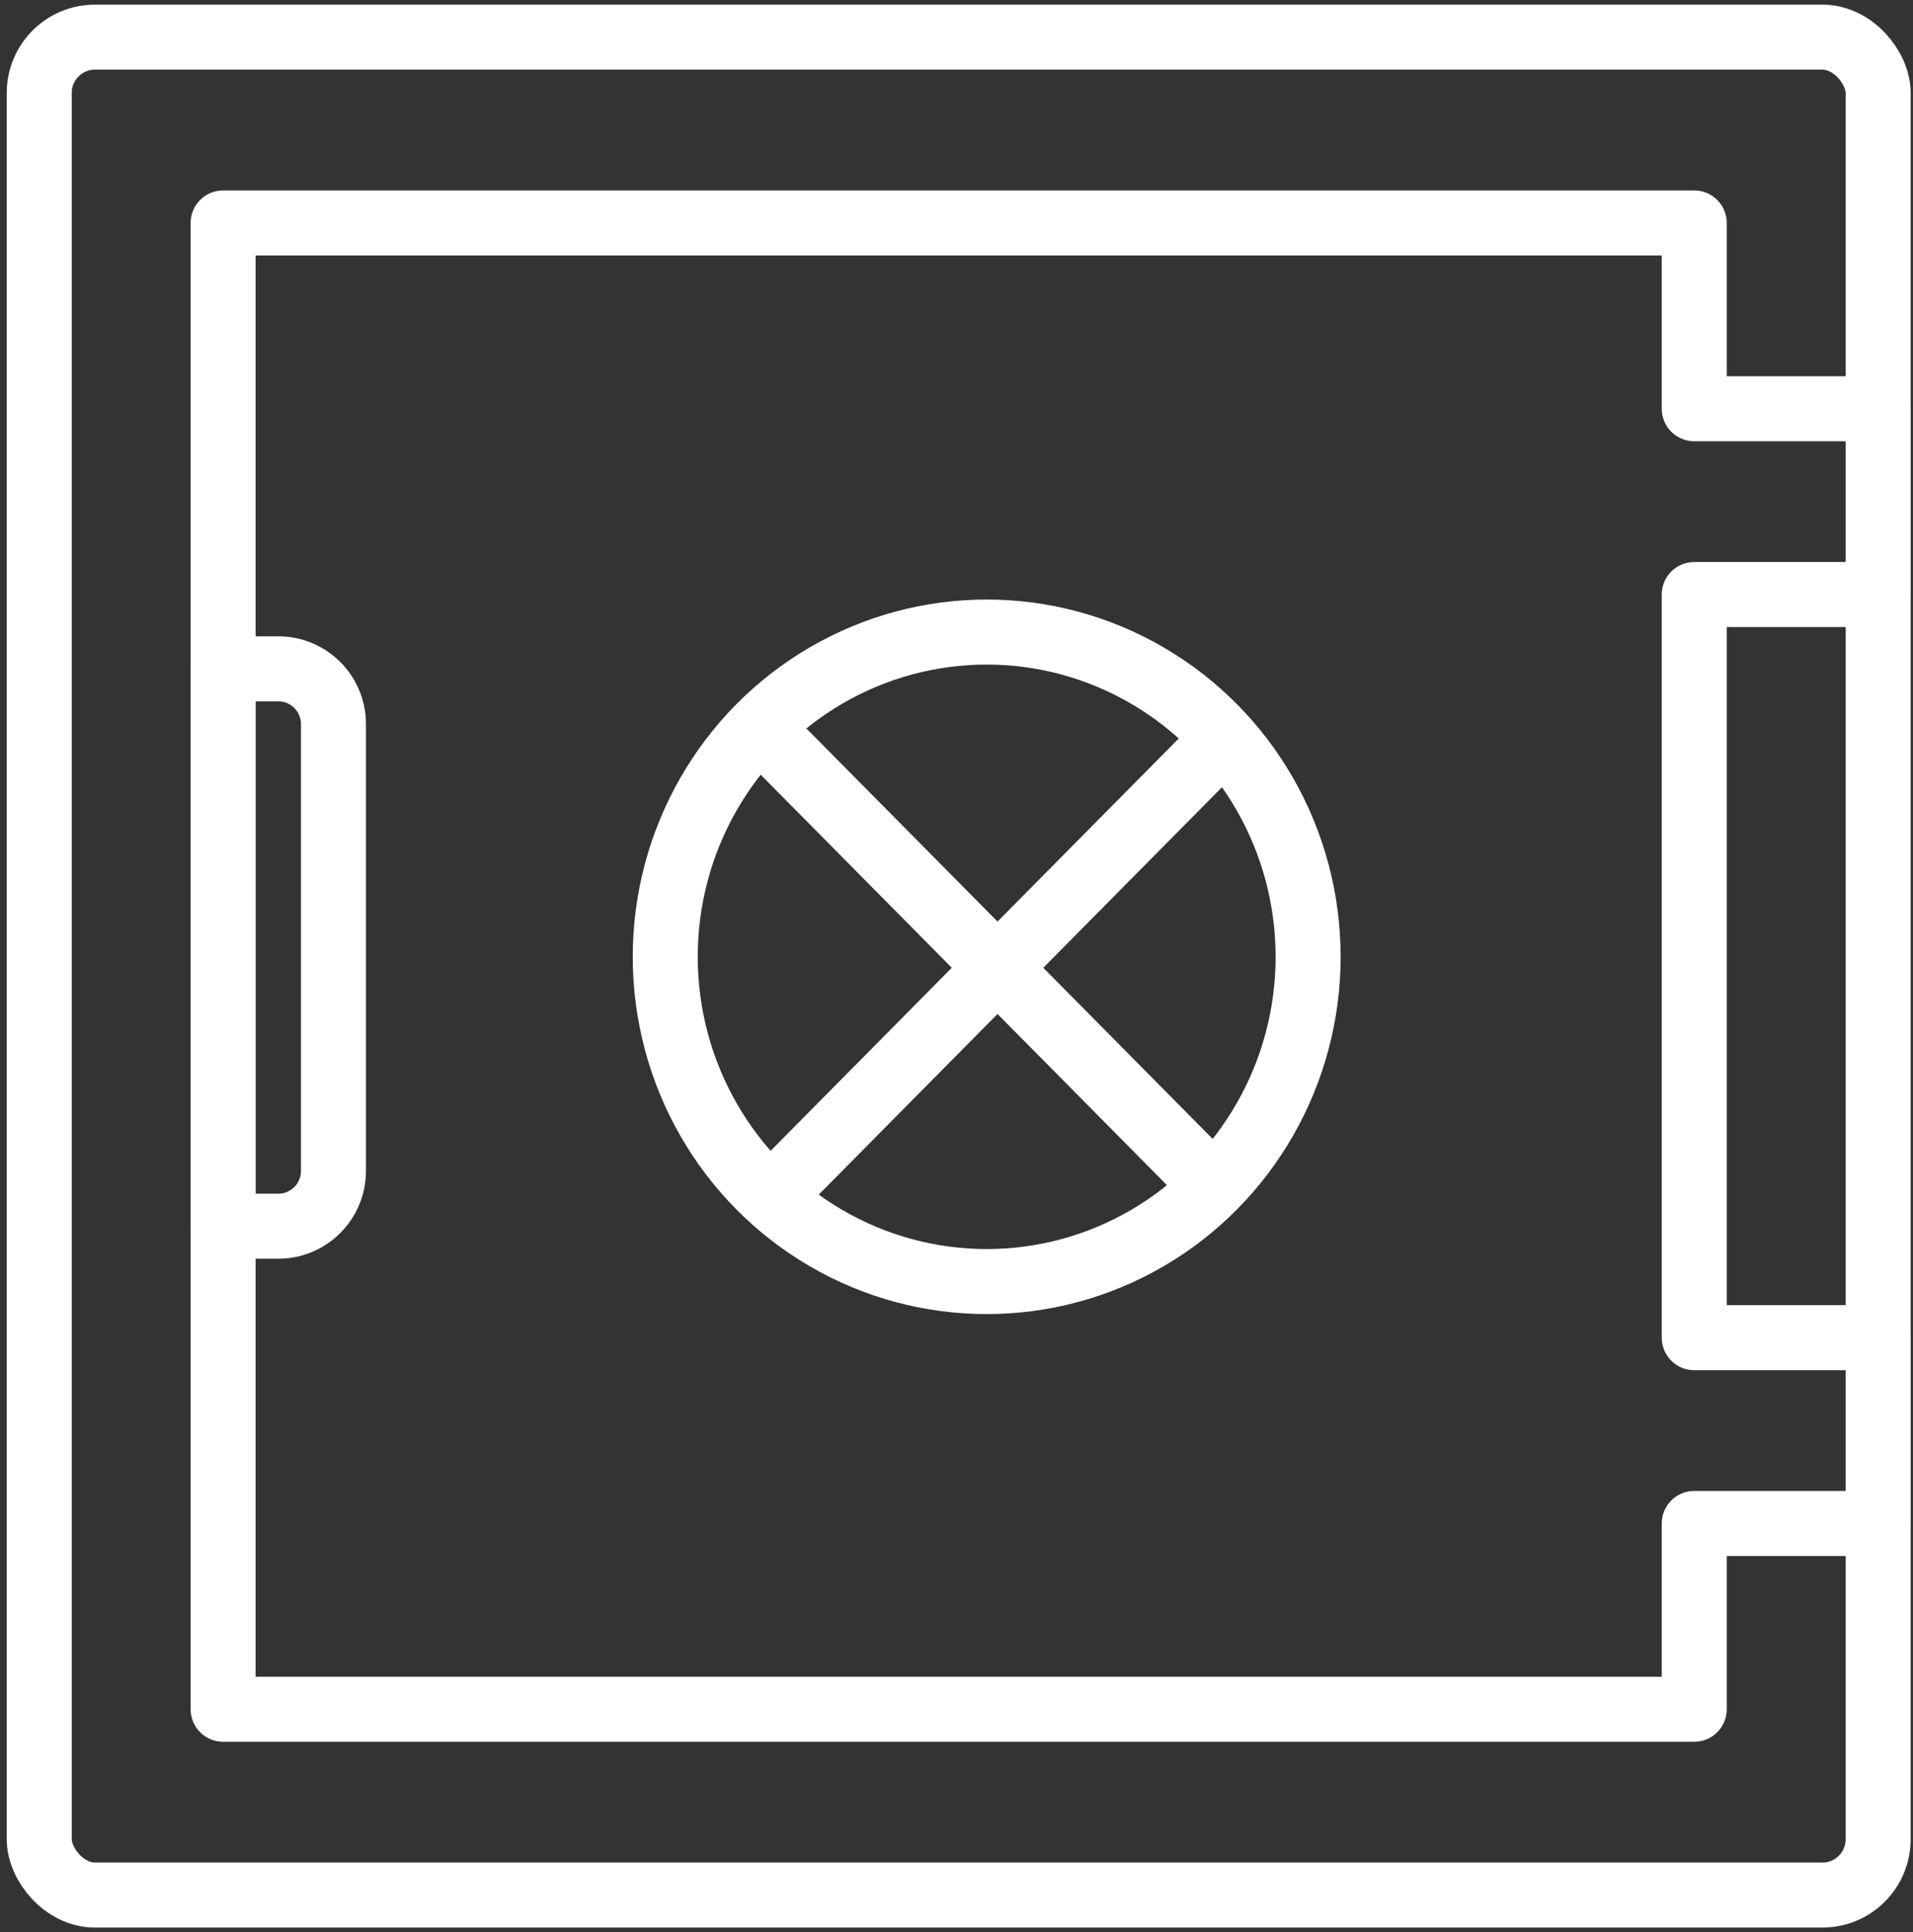<?xml version="1.0" encoding="UTF-8"?>
<svg width="103px" height="104px" viewBox="0 0 103 104" version="1.1" xmlns="http://www.w3.org/2000/svg" xmlns:xlink="http://www.w3.org/1999/xlink">
    <rect x="0" y="0" width="103" height="104" fill="#333333" stroke="none"/>
    <!-- Generator: Sketch 46.2 (44496) - http://www.bohemiancoding.com/sketch -->
    <title>business-1</title>
    <desc>Created with Sketch.</desc>
    <defs></defs>
    <g id="ALL" stroke="none" stroke-width="1" fill="none" fill-rule="evenodd" stroke-linecap="round" stroke-linejoin="round">
        <g id="Secondary" transform="translate(-4624, -5041)" stroke="#FFFFFF" stroke-width="3.5">
            <g id="business-1" transform="translate(4626, 5043)">
                <rect id="Layer-1" x="0.113" y="0" width="99.01" height="100" rx="3"></rect>
                <polygon id="Layer-2" points="89.222 80 89.222 90 10.014 90 10.014 10 89.222 10 89.222 20 99.123 20 99.123 30 89.222 30 89.222 70 99.123 70 99.123 80 89.222 80"></polygon>
                <ellipse id="Layer-3" cx="51.125" cy="49.5" rx="17.307" ry="17.48"></ellipse>
                <path d="M63.131,61.626 L40.287,38.554" id="Layer-4"></path>
                <path d="M40.287,61.626 L63.131,38.554" id="Layer-5"></path>
                <path d="M10.014,34 L12.984,34 C14.625,34 15.954,35.328 15.954,36.972 L15.954,61.028 C15.954,62.669 14.621,64 12.984,64 L10.014,64 L10.014,34 Z" id="Layer-6"></path>
            </g>
        </g>
    </g>
</svg>